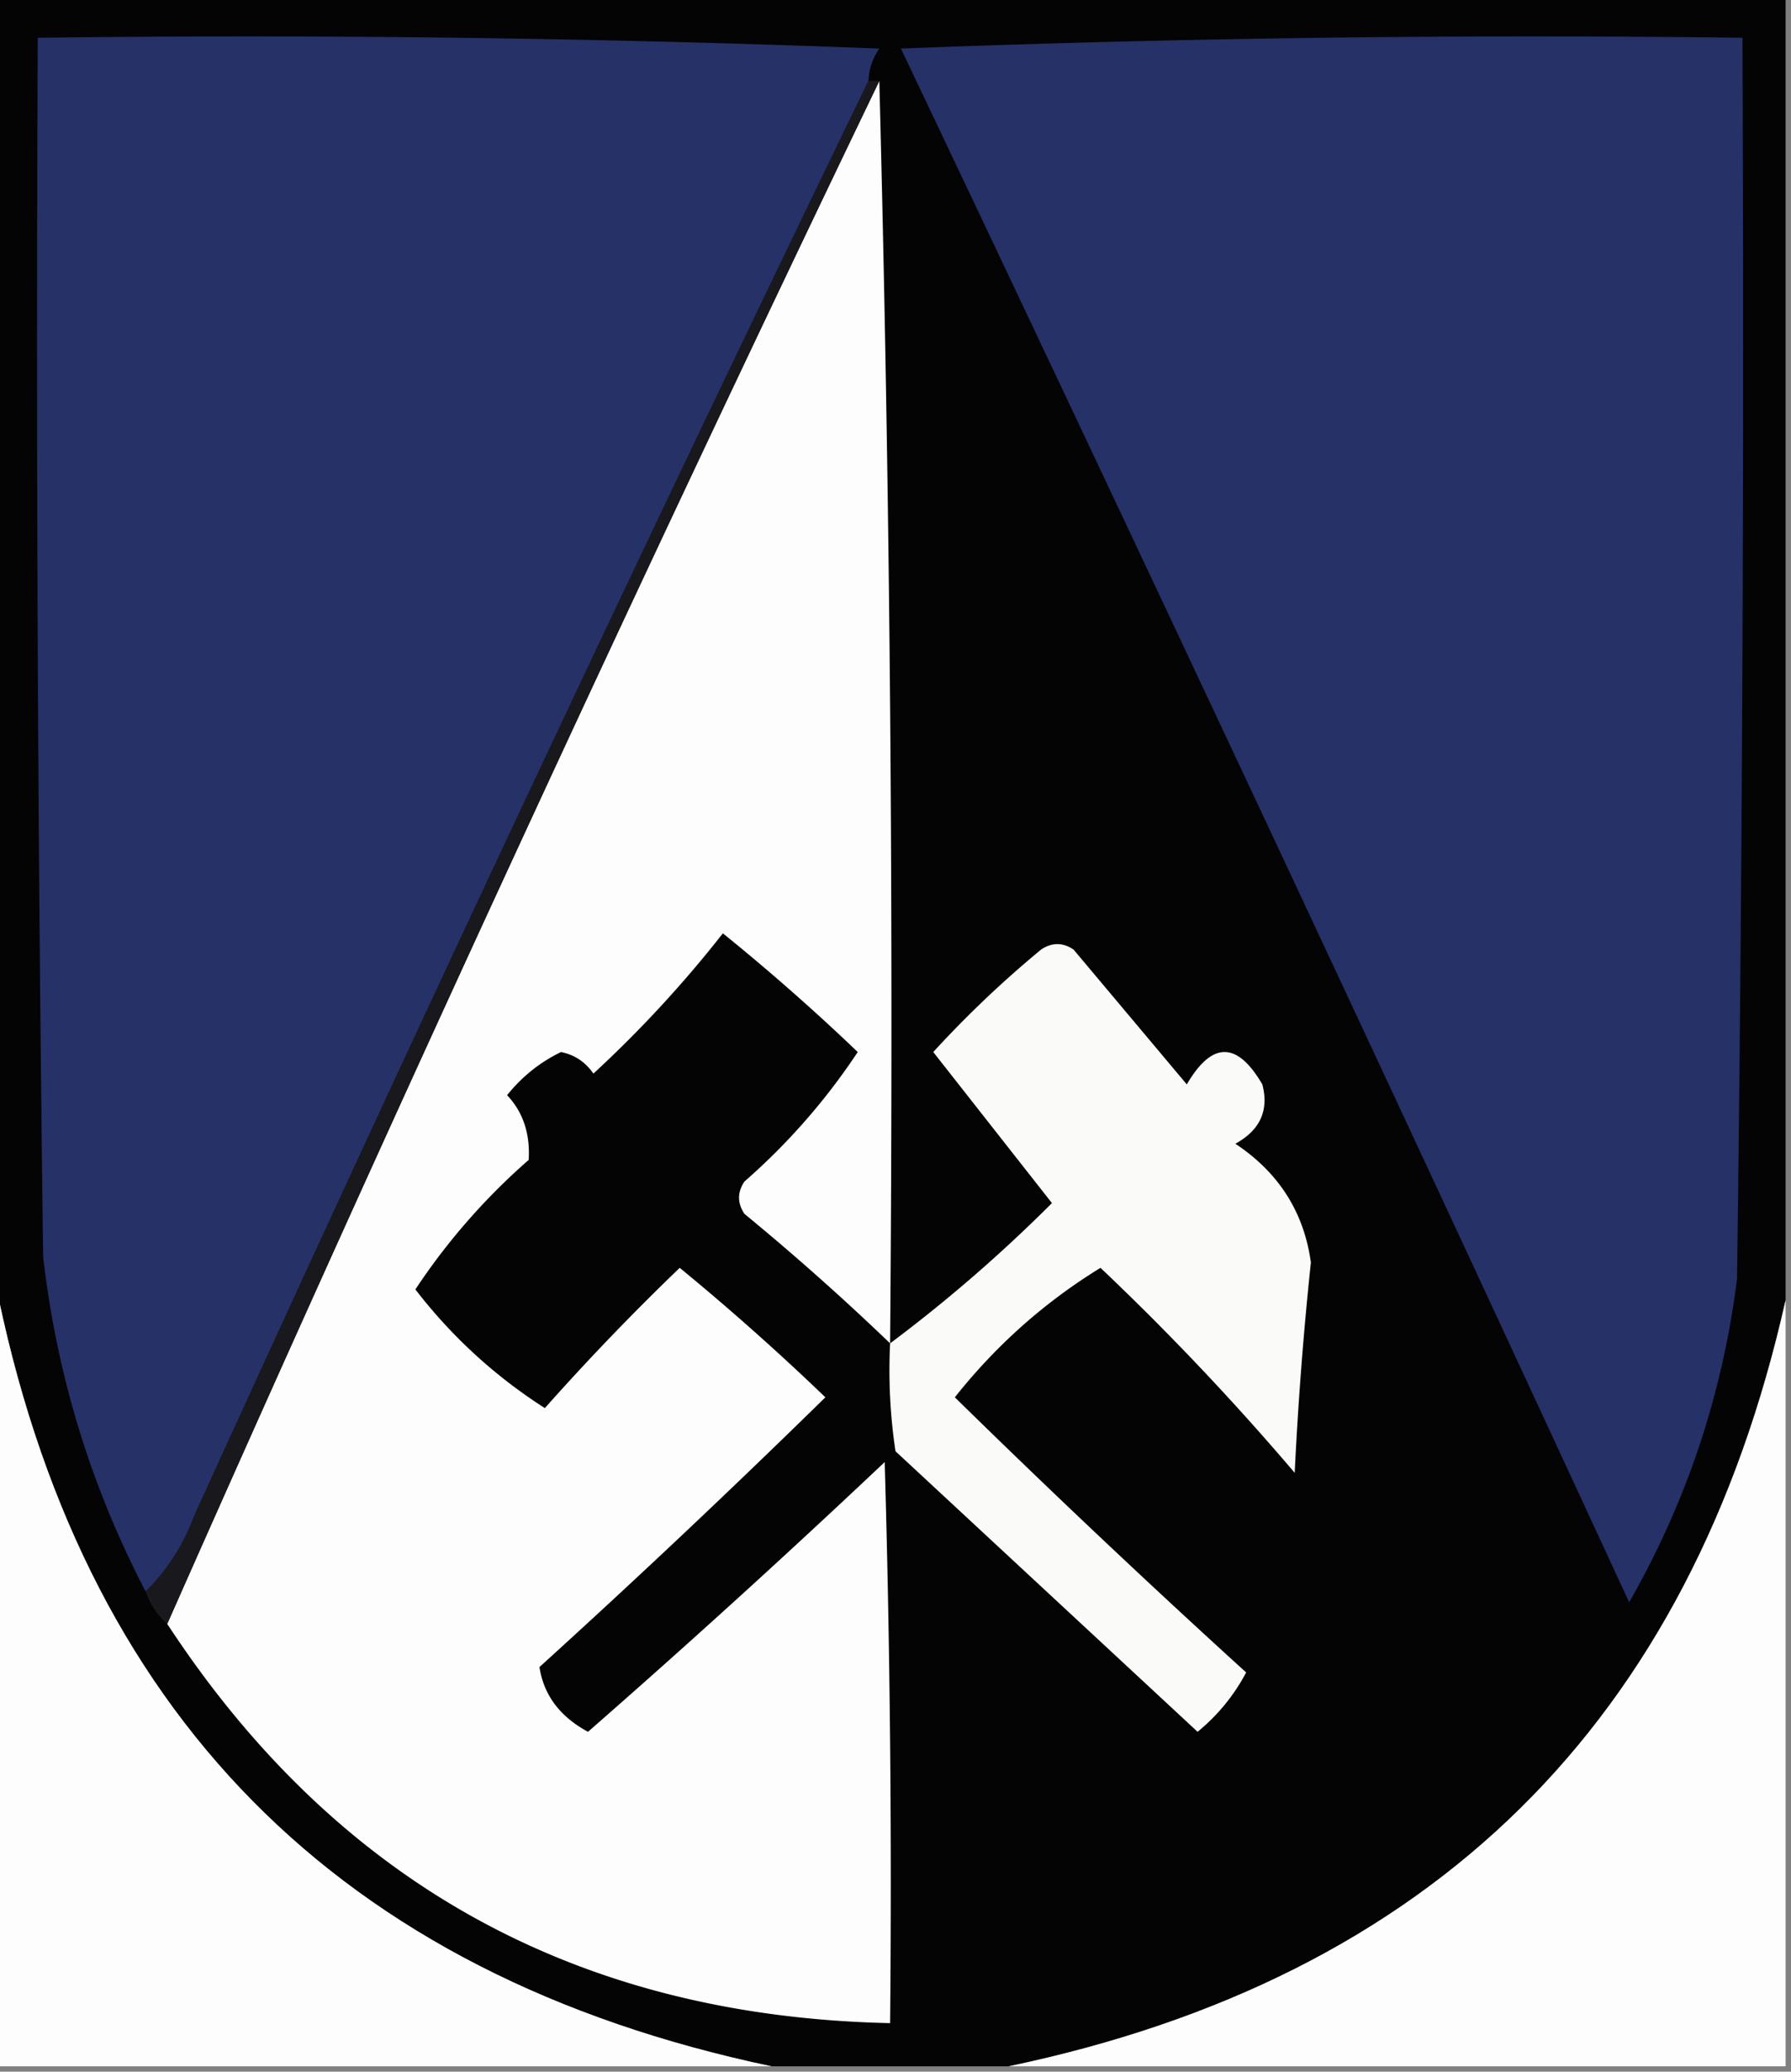 <svg xmlns="http://www.w3.org/2000/svg" width="166" height="192" style="shape-rendering:geometricPrecision;text-rendering:geometricPrecision;image-rendering:optimizeQuality;fill-rule:evenodd;clip-rule:evenodd"><rect width="100%" height="100%" fill="#808080" stroke="none"/><path style="opacity:1" fill="#040405" d="M-.5-.5h166v121c-8.784 39.118-32.784 62.785-72 71h-22c-40.115-8.449-64.115-32.782-72-73V-.5z"/><path style="opacity:1" fill="#253167" d="M80.5 7.5a6078.554 6078.554 0 0 0-62.5 133c-1.026 2.739-2.526 5.072-4.5 7-5.072-9.719-8.239-20.052-9.5-31-.5-37.665-.667-75.332-.5-113 26.009-.333 52.008 0 78 1a5.577 5.577 0 0 0-1 3zM83.5 4.5a1521.602 1521.602 0 0 1 78-1c.167 38.335 0 76.668-.5 115-1.333 10.666-4.667 20.666-10 30a14370.002 14370.002 0 0 0-67.5-144z"/><path style="opacity:1" fill="#fdfdfd" d="M82.5 124.5a232.619 232.619 0 0 0-13.5-12c-.667-1-.667-2 0-3a59.693 59.693 0 0 0 10.5-12 198.61 198.61 0 0 0-12.5-11 110.22 110.22 0 0 1-12 13c-.739-1.074-1.739-1.74-3-2-1.944.94-3.61 2.273-5 4 1.481 1.568 2.148 3.568 2 6a59.693 59.693 0 0 0-10.5 12 47.073 47.073 0 0 0 12 11c3.98-4.48 8.146-8.813 12.5-13 4.663 3.83 9.163 7.83 13.5 12a943.757 943.757 0 0 1-26.5 25c.4 2.601 1.9 4.601 4.5 6a970.814 970.814 0 0 0 27.5-25c.5 17.33.667 34.663.5 52-28.918-.622-51.251-12.955-67-37a4903.788 4903.788 0 0 1 66-143c1 38.26 1.333 77.26 1 117z"/><path style="opacity:1" fill="#19191d" d="M80.5 7.5h1a4903.788 4903.788 0 0 0-66 143c-.901-.79-1.568-1.79-2-3 1.974-1.928 3.474-4.261 4.5-7a6078.554 6078.554 0 0 1 62.5-133z"/><path style="opacity:1" fill="#fafaf9" d="M82.5 124.5a138.577 138.577 0 0 0 15-13l-11-14a98.727 98.727 0 0 1 10-9.5c1-.667 2-.667 3 0l10.5 12.5c2.333-4 4.667-4 7 0 .63 2.403-.203 4.237-2.5 5.5 4.022 2.67 6.355 6.337 7 11a341.425 341.425 0 0 0-1.5 19.5 244.113 244.113 0 0 0-18-19c-5.18 3.183-9.68 7.183-13.5 12a980.964 980.964 0 0 0 27 25.5 17.842 17.842 0 0 1-4.5 5.5l-28-26a50.442 50.442 0 0 1-.5-10z"/><path style="opacity:1" fill="#fdfdfd" d="M-.5 118.5c7.885 40.218 31.884 64.551 72 73h-72v-73zM165.5 120.5v71h-72c39.216-8.215 63.216-31.882 72-71z"/></svg>